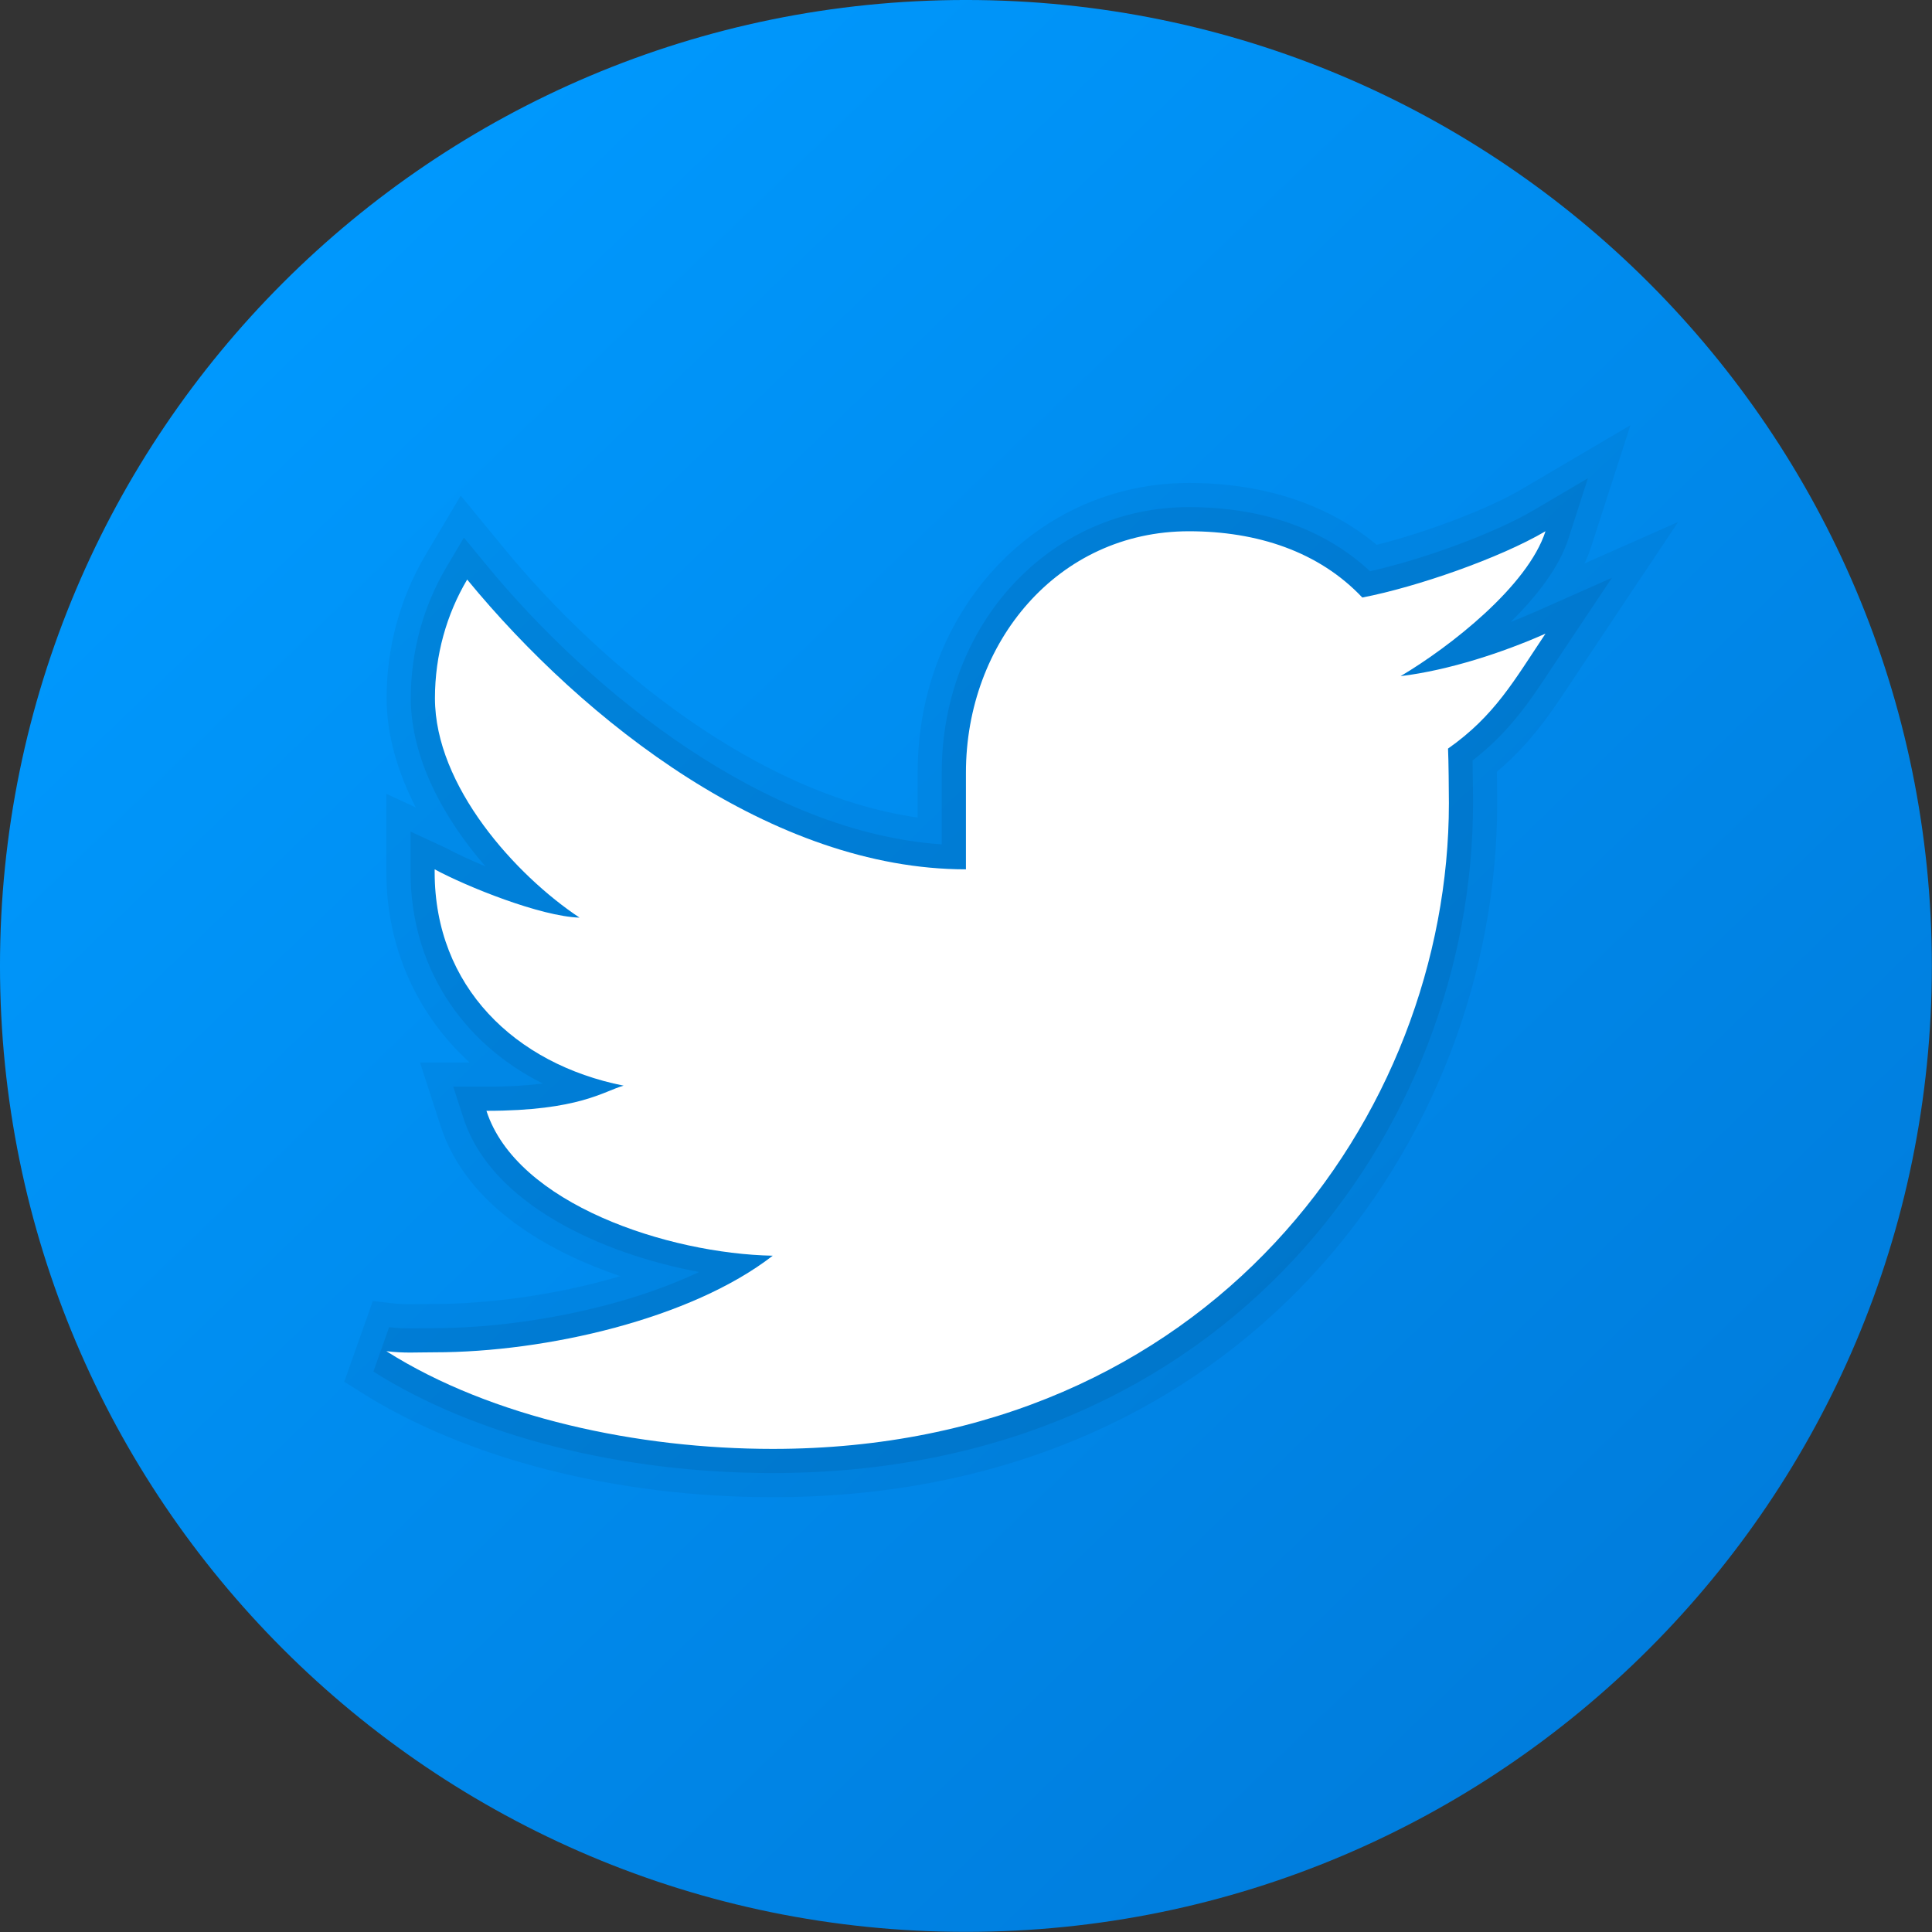 <svg xmlns="http://www.w3.org/2000/svg" xmlns:xlink="http://www.w3.org/1999/xlink" viewBox="0,0,256,256" width="48px" height="48px" fill-rule="nonzero"><rect x="0" y="0" width="256" height="256" fill="#333333" stroke="none"/><defs><linearGradient x1="8.455" y1="7.883" x2="40.88" y2="41.5" gradientUnits="userSpaceOnUse" id="color-1"><stop offset="0" stop-color="#009aff"></stop><stop offset="1" stop-color="#007ad9"></stop></linearGradient></defs><g transform="translate(-25.6,-25.6) scale(1.2,1.2)"><g fill-opacity="0" fill="#ffffff" fill-rule="nonzero" stroke="none" stroke-width="1" stroke-linecap="butt" stroke-linejoin="miter" stroke-miterlimit="10" stroke-dasharray="" stroke-dashoffset="0" font-family="none" font-weight="none" font-size="none" text-anchor="none" style="mix-blend-mode: normal"><path d="M21.333,234.667v-213.333h213.333v213.333z" id="bgRectangle"></path></g><g fill="none" fill-rule="nonzero" stroke="none" stroke-width="1" stroke-linecap="butt" stroke-linejoin="miter" stroke-miterlimit="10" stroke-dasharray="" stroke-dashoffset="0" font-family="none" font-weight="none" font-size="none" text-anchor="none" style="mix-blend-mode: normal"><g transform="scale(5.333,5.333)"><path d="M24,4c-11.046,0 -20,8.954 -20,20c0,11.046 8.954,20 20,20c11.046,0 20,-8.954 20,-20c0,-11.046 -8.954,-20 -20,-20z" fill="url(#color-1)"></path><path d="M20,35c-3.24,0 -6.351,-0.794 -8.535,-2.178l-0.337,-0.213l0.592,-1.671l0.396,0.046c0.149,0.018 0.266,0.021 0.385,0.021l0.494,-0.005c0.997,0 2.452,-0.16 3.846,-0.577c-1.396,-0.476 -3.166,-1.401 -3.72,-3.115l-0.424,-1.308h1.027c-1.099,-1.003 -1.724,-2.398 -1.724,-3.943v-1.62l0.609,0.281c-0.395,-0.765 -0.604,-1.537 -0.604,-2.262c0,-1.049 0.278,-2.075 0.806,-2.966l0.729,-1.228l0.906,1.102c1.997,2.431 5.244,5.096 8.554,5.563v-0.927c0,-3.364 2.468,-6 5.617,-6c1.545,0 2.883,0.442 3.888,1.281c1.039,-0.261 2.308,-0.743 2.989,-1.144l2.264,-1.332l-0.807,2.5c-0.038,0.12 -0.086,0.24 -0.144,0.362l1.939,-0.859l-2.158,3.233c-0.449,0.683 -0.875,1.332 -1.595,1.939c0.005,0.259 0.007,0.531 0.007,0.65c0,6.966 -5.257,14.37 -15,14.37z" fill="#000000" opacity="0.05"></path><path d="M20,34.5c-3.147,0 -6.161,-0.766 -8.268,-2.101l0.325,-0.919c0.172,0.02 0.306,0.025 0.442,0.025l0.501,-0.005c1.613,0 3.799,-0.369 5.475,-1.163c-2.026,-0.377 -4.306,-1.415 -4.878,-3.184l-0.212,-0.653h0.688c0.476,0 0.855,-0.025 1.165,-0.065c-1.703,-0.855 -2.737,-2.454 -2.737,-4.378v-0.838l0.737,0.341c0.215,0.116 0.501,0.249 0.813,0.378c-0.88,-1.01 -1.545,-2.255 -1.545,-3.481c0,-0.959 0.255,-1.897 0.736,-2.711l0.364,-0.614l0.453,0.551c2.209,2.689 5.804,5.554 9.44,5.8v-1.483c0,-3.084 2.248,-5.5 5.117,-5.5c1.529,0 2.819,0.458 3.751,1.328c1.124,-0.252 2.585,-0.792 3.379,-1.259l1.132,-0.666l-0.403,1.25c-0.191,0.594 -0.654,1.192 -1.197,1.726c0.174,-0.068 0.348,-0.14 0.52,-0.216l1.577,-0.699l-1.202,1.801c-0.483,0.736 -0.906,1.38 -1.683,1.981c0.006,0.303 0.01,0.727 0.01,0.883c0,6.725 -5.082,13.871 -14.5,13.871z" fill="#000000" opacity="0.07"></path><path d="M36,15c-0.951,0.559 -2.671,1.156 -3.793,1.372c-0.896,-0.95 -2.174,-1.372 -3.59,-1.372c-2.72,0 -4.617,2.305 -4.617,5v2c-4,0 -7.9,-3.047 -10.327,-6c-0.427,0.721 -0.667,1.565 -0.667,2.457c0,1.819 1.671,3.665 2.994,4.543c-0.807,-0.025 -2.335,-0.641 -3,-1v0.057c0,2.367 1.661,3.974 3.912,4.422c-0.411,0.113 -0.912,0.521 -2.84,0.521c0.626,1.935 3.773,2.958 5.928,3c-1.686,1.307 -4.692,2 -7,2c-0.399,0 -0.615,0.022 -1,-0.023c2.178,1.38 5.22,2.023 8,2.023c9.057,0 14,-6.918 14,-13.37c0,-0.212 -0.007,-0.922 -0.018,-1.13c0.968,-0.682 1.36,-1.396 2.018,-2.38c-0.882,0.391 -1.999,0.758 -3,0.88c1.018,-0.604 2.633,-1.862 3,-3z" fill="#ffffff"></path></g></g></g></svg>
